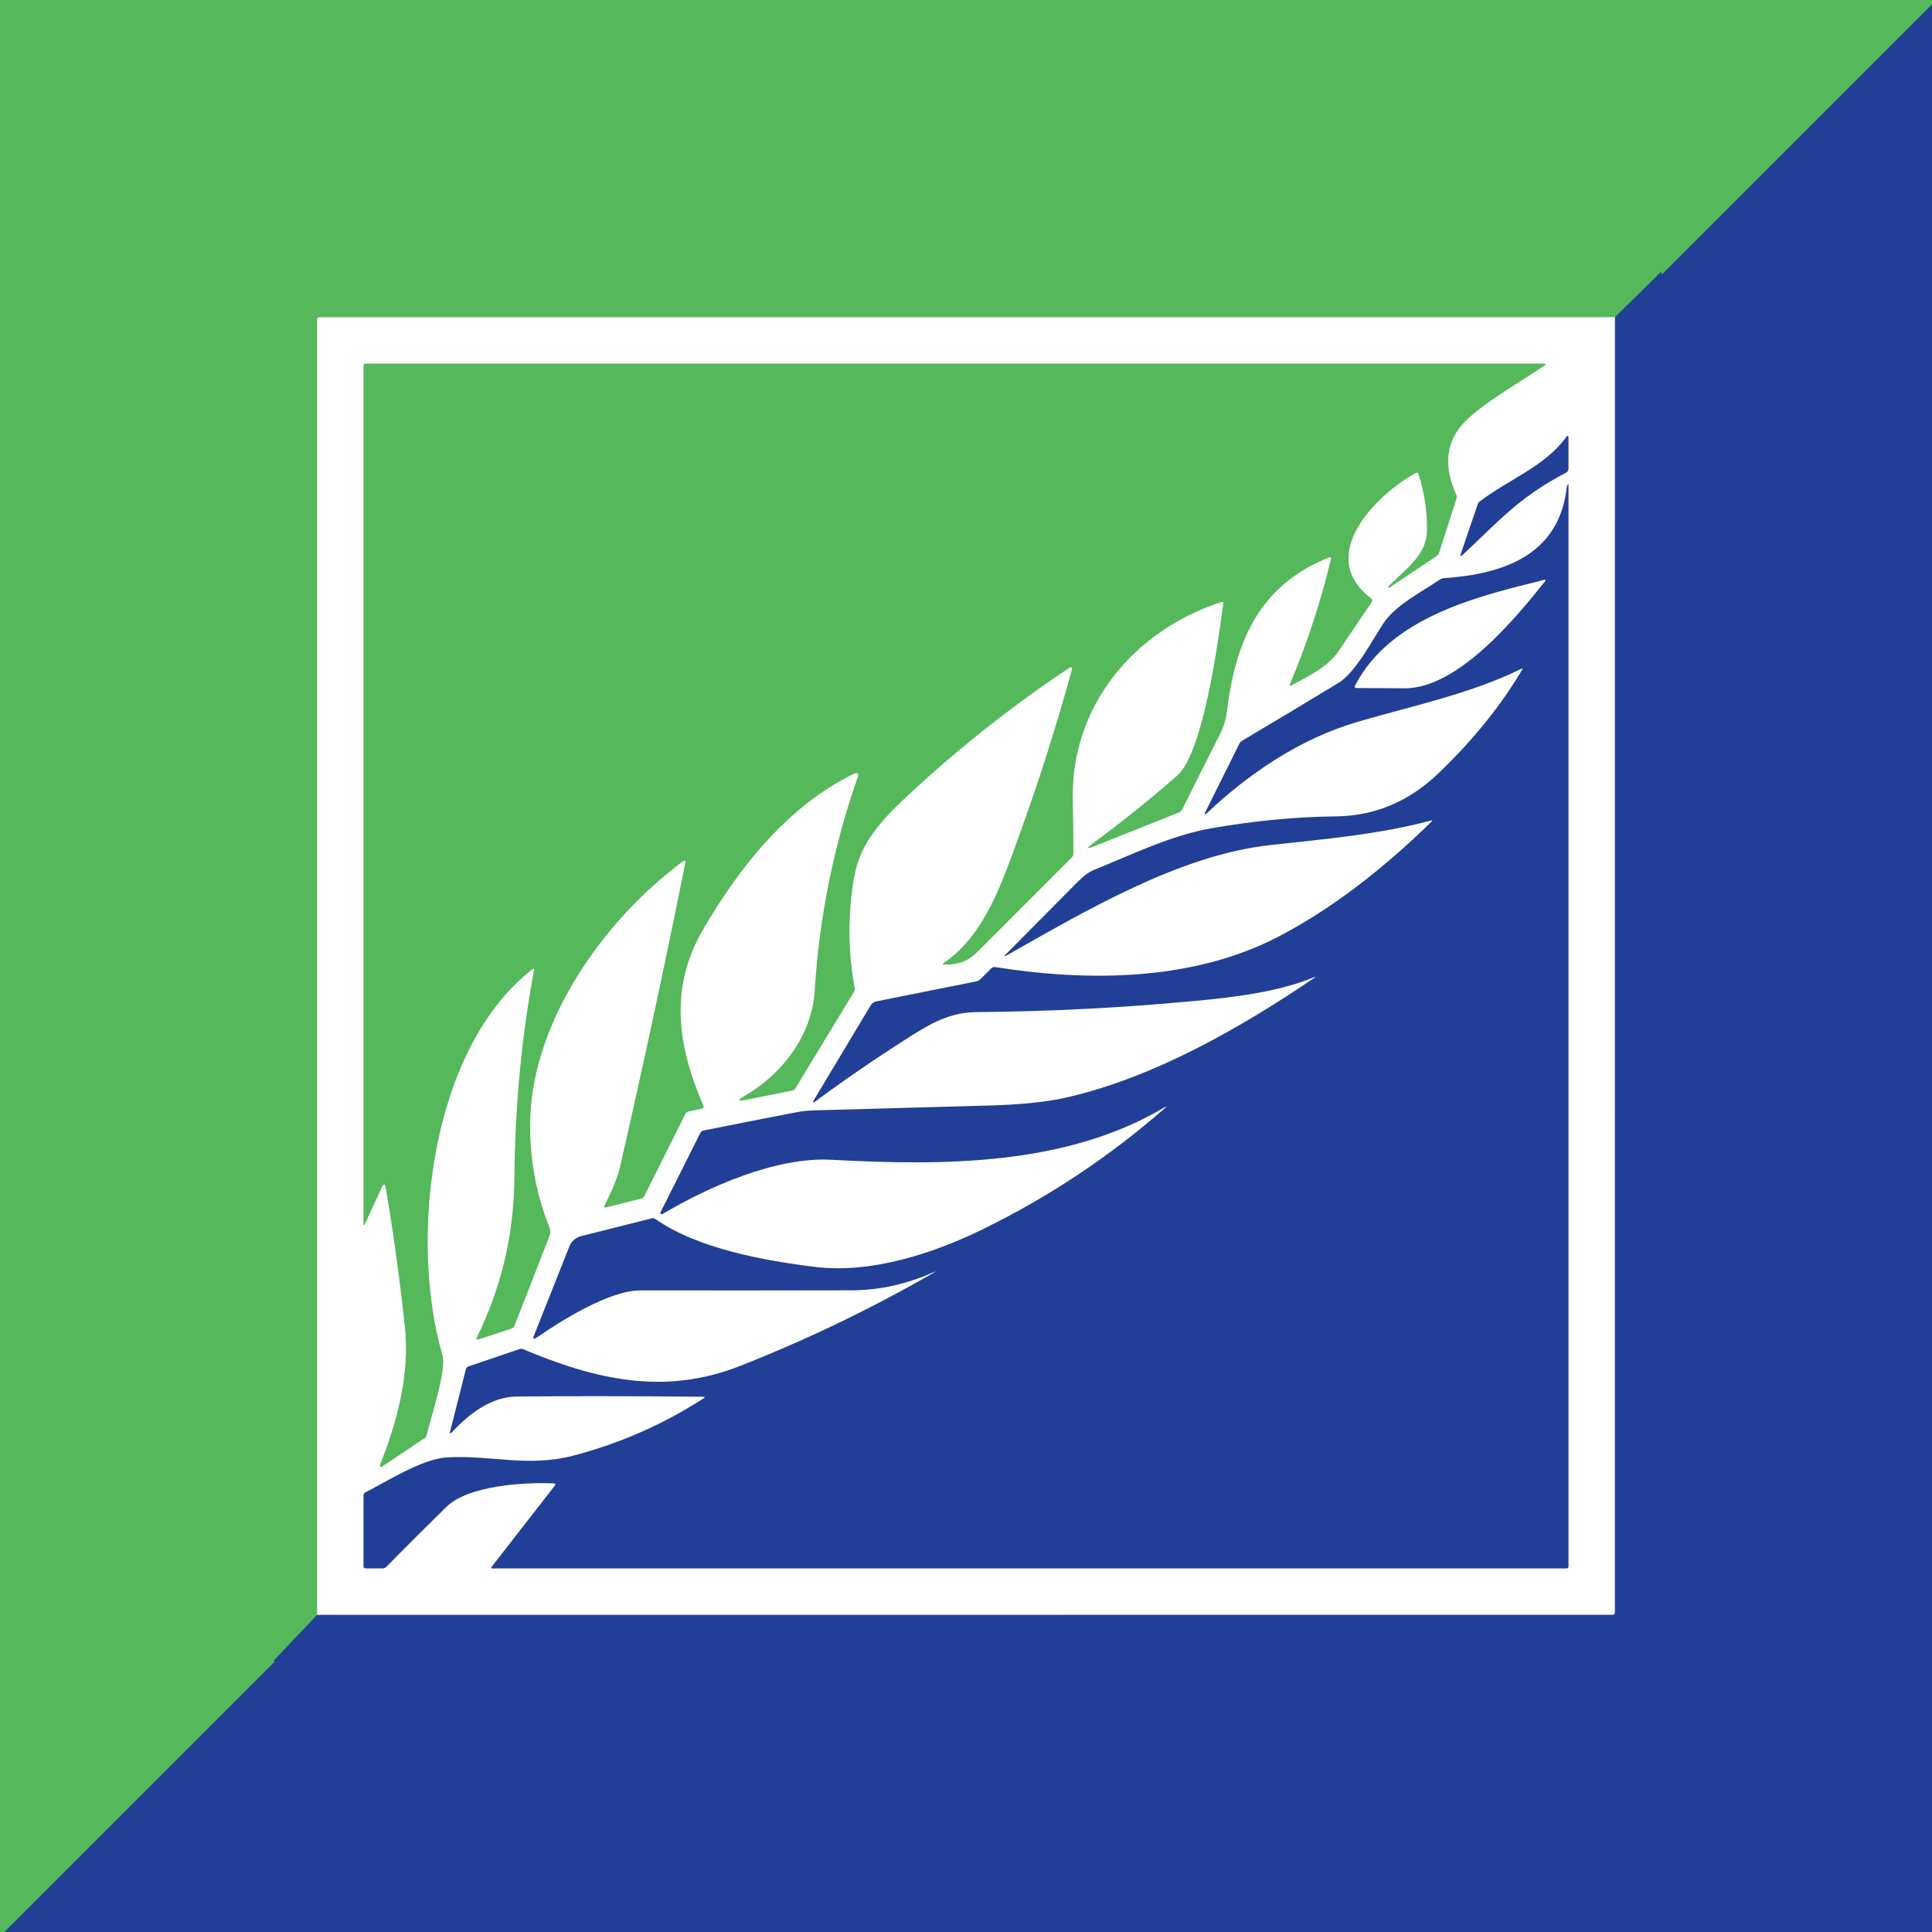 <svg width="100" height="100" viewBox="0 0 100 100" fill="none" xmlns="http://www.w3.org/2000/svg">
<rect x="0" y="0" width="100" height="100" fill="#808080" stroke="none"/>
<g clip-path="url(#clip0_105_1798)">
<rect width="100" height="100" fill="#55B85B"/>
<rect x="-0.601" y="100.826" width="145.419" height="71.401" transform="rotate(-45 -0.601 100.826)" fill="#213F97"/>
<path d="M85.998 14.047L83.588 16.418H16.533C16.454 16.418 16.414 16.458 16.414 16.537V83.585L14.132 85.99C14.113 86.023 14.078 85.973 14.029 85.84C14.01 85.788 14 85.731 14 85.67C14 61.818 14 37.968 14 14.121C14 14.105 14.003 14.089 14.009 14.075C14.015 14.06 14.024 14.047 14.035 14.035C14.047 14.024 14.06 14.015 14.075 14.009C14.089 14.003 14.105 14 14.121 14L85.998 14.047Z" fill="#55B85B"/>
<path d="M85.998 14.047L86 85.865C86 85.899 85.987 85.931 85.963 85.955C85.939 85.979 85.906 85.992 85.872 85.992L14.132 85.99L16.414 83.585L83.467 83.581C83.546 83.581 83.586 83.541 83.586 83.462L83.588 16.418L85.998 14.047Z" fill="#213F97"/>
<path d="M83.588 16.418L83.586 83.462C83.586 83.541 83.546 83.581 83.467 83.581L16.414 83.585V16.537C16.414 16.458 16.454 16.418 16.533 16.418H83.588Z" fill="white"/>
<path d="M19.809 61.357L18.875 63.39C18.873 63.397 18.868 63.403 18.861 63.406C18.854 63.41 18.847 63.411 18.84 63.409C18.832 63.407 18.826 63.403 18.821 63.397C18.817 63.391 18.814 63.384 18.815 63.377V18.931C18.815 18.856 18.852 18.819 18.927 18.819H79.897C80.024 18.819 80.035 18.855 79.931 18.926C78.56 19.871 76.281 21.121 75.506 22.198C74.82 23.147 74.776 24.278 75.371 25.59C75.405 25.665 75.409 25.75 75.385 25.827L74.491 28.599C74.466 28.679 74.419 28.741 74.35 28.788L71.905 30.42C71.897 30.425 71.888 30.428 71.879 30.427C71.871 30.426 71.862 30.422 71.856 30.415C71.85 30.408 71.847 30.399 71.847 30.39C71.848 30.381 71.851 30.373 71.858 30.366C72.659 29.52 73.831 28.772 73.858 27.498C73.877 26.486 73.731 25.5 73.421 24.542C73.395 24.466 73.348 24.447 73.277 24.484C71.224 25.604 68.086 28.765 70.946 30.951C71.037 31.021 71.05 31.103 70.984 31.197C70.429 32.002 69.865 32.834 69.293 33.694C68.734 34.529 67.708 35.008 66.85 35.474C66.756 35.523 66.73 35.499 66.772 35.402C67.656 33.299 68.363 31.137 68.895 28.918C68.897 28.906 68.897 28.894 68.893 28.883C68.889 28.872 68.882 28.862 68.873 28.855C68.864 28.847 68.853 28.842 68.842 28.84C68.83 28.838 68.818 28.839 68.807 28.844C65.177 30.301 63.959 33.165 63.502 36.835C63.448 37.258 63.33 37.649 63.146 38.009C62.486 39.301 61.835 40.597 61.193 41.896C61.157 41.968 61.096 42.024 61.023 42.053L56.624 43.808C56.235 43.963 56.209 43.916 56.546 43.667C58.047 42.564 59.505 41.393 60.922 40.154C62.304 38.949 63.074 33.006 63.316 31.251C63.328 31.166 63.293 31.137 63.211 31.163C58.689 32.635 55.415 36.542 55.527 41.43C55.548 42.353 55.559 43.272 55.559 44.189C55.559 44.264 55.532 44.328 55.478 44.381C53.859 46 52.242 47.618 50.627 49.236C50.078 49.787 49.619 49.923 48.889 49.93C48.774 49.932 48.764 49.9 48.858 49.836C50.961 48.403 51.866 45.687 52.739 43.28C53.775 40.427 54.692 37.544 55.489 34.63C55.493 34.615 55.493 34.599 55.489 34.585C55.484 34.571 55.475 34.558 55.462 34.549C55.45 34.54 55.435 34.535 55.42 34.534C55.405 34.534 55.39 34.538 55.377 34.547C52.39 36.535 49.585 38.753 46.963 41.2C45.604 42.467 44.502 43.654 44.197 45.47C43.878 47.365 43.891 49.259 44.238 51.151C44.25 51.216 44.239 51.277 44.204 51.334L41.185 56.31C41.138 56.386 41.07 56.433 40.984 56.451L38.579 56.934C38.168 57.017 38.144 56.953 38.507 56.744C40.475 55.609 42.023 53.614 42.169 51.276C42.407 47.451 43.157 43.748 44.417 40.165C44.425 40.143 44.426 40.12 44.42 40.097C44.414 40.075 44.402 40.054 44.385 40.039C44.367 40.024 44.346 40.014 44.323 40.011C44.3 40.008 44.276 40.011 44.256 40.022C40.843 41.667 38.303 44.818 36.379 48.134C34.653 51.112 35.042 54.104 36.413 57.232C36.42 57.247 36.423 57.264 36.422 57.28C36.422 57.297 36.417 57.313 36.409 57.328C36.402 57.342 36.391 57.355 36.377 57.366C36.364 57.376 36.349 57.383 36.332 57.387L35.634 57.53C35.565 57.545 35.514 57.584 35.481 57.646L33.347 61.917C33.314 61.981 33.263 62.022 33.193 62.04L31.37 62.494C31.27 62.52 31.243 62.487 31.289 62.396C31.709 61.569 31.975 60.907 32.089 60.412C33.293 55.151 34.418 49.916 35.464 44.706C35.496 44.543 35.446 44.512 35.313 44.612C31.282 47.608 27.572 52.801 27.444 57.962C27.396 59.867 27.724 61.716 28.429 63.509C28.493 63.673 28.504 63.811 28.46 63.923C27.856 65.493 27.244 67.061 26.624 68.625C26.596 68.697 26.545 68.745 26.472 68.769L24.77 69.328C24.662 69.363 24.633 69.329 24.683 69.228C25.947 66.636 26.593 63.91 26.622 61.048C26.66 57.364 26.962 53.851 27.641 50.228C27.659 50.132 27.629 50.114 27.551 50.174C22.253 54.303 21.164 64.192 22.904 70.155C23.126 70.914 22.291 73.404 22.082 74.281C22.067 74.348 22.027 74.406 21.971 74.445L19.767 75.918C19.755 75.926 19.74 75.93 19.725 75.93C19.711 75.929 19.697 75.924 19.685 75.914C19.674 75.905 19.665 75.893 19.662 75.878C19.658 75.864 19.659 75.849 19.664 75.835C20.557 73.592 21.22 71.126 20.956 68.67C20.695 66.226 20.359 63.794 19.948 61.375C19.945 61.359 19.937 61.346 19.926 61.335C19.915 61.325 19.901 61.318 19.885 61.316C19.87 61.314 19.854 61.317 19.841 61.324C19.827 61.331 19.816 61.343 19.809 61.357Z" fill="#55B85B"/>
<path d="M75.712 28.717C75.597 28.823 75.565 28.802 75.615 28.654L76.48 26.117C76.504 26.048 76.545 25.991 76.603 25.947C78.065 24.831 79.985 24.124 81.053 22.639C81.141 22.516 81.185 22.531 81.185 22.681V24.256C81.185 24.3 81.173 24.343 81.15 24.38C81.127 24.418 81.094 24.448 81.055 24.468C78.603 25.741 77.494 27.06 75.712 28.717Z" fill="#213F97"/>
<path d="M60.313 57.293C55.191 60.36 48.777 60.338 43.022 60.029C40.164 59.877 36.695 61.415 34.288 62.839C34.275 62.848 34.259 62.852 34.244 62.85C34.228 62.849 34.214 62.842 34.203 62.832C34.191 62.821 34.184 62.807 34.181 62.792C34.179 62.777 34.182 62.761 34.189 62.747L36.247 58.645C36.283 58.574 36.34 58.53 36.417 58.515C38.019 58.193 39.617 57.879 41.21 57.573C41.503 57.516 41.797 57.483 42.092 57.474C45.108 57.388 48.125 57.304 51.142 57.223C52.799 57.178 54.12 57.046 55.104 56.827C59.659 55.813 64.21 53.208 68.059 50.593C68.063 50.591 68.065 50.588 68.066 50.585C68.067 50.581 68.067 50.577 68.065 50.574C68.063 50.571 68.06 50.568 68.057 50.567C68.053 50.566 68.049 50.567 68.046 50.568C66.16 51.357 63.82 51.623 61.798 51.813C58.053 52.164 54.301 52.355 50.54 52.387C49.174 52.4 48.197 52.96 47.071 53.674C45.375 54.751 43.758 55.857 42.22 56.995C42.069 57.105 42.042 57.081 42.137 56.921L45.062 52.044C45.095 51.988 45.139 51.941 45.192 51.904C45.245 51.866 45.305 51.841 45.369 51.829L50.549 50.792C50.622 50.777 50.684 50.744 50.737 50.692L51.303 50.125C51.331 50.097 51.365 50.077 51.402 50.064C51.439 50.052 51.478 50.049 51.516 50.056C56.351 50.824 61.771 50.783 66.203 48.464C68.828 47.089 71.46 45.108 74.099 42.523C74.157 42.466 74.147 42.448 74.068 42.469C71.372 43.195 68.505 43.434 65.733 43.743C61.07 44.258 56.221 47.12 52.051 49.482C52.046 49.487 52.039 49.489 52.031 49.488C52.024 49.487 52.018 49.484 52.013 49.478C52.009 49.472 52.007 49.465 52.008 49.458C52.008 49.451 52.012 49.444 52.018 49.44C53.266 48.18 54.519 46.916 55.778 45.647C56.086 45.336 56.365 45.13 56.618 45.029C58.564 44.24 60.602 43.244 62.653 42.881C64.823 42.496 66.966 42.281 69.172 42.254C71.176 42.23 72.947 41.478 74.484 39.997C76.261 38.288 77.692 36.514 78.778 34.677C78.818 34.608 78.802 34.591 78.731 34.625C76.084 35.922 73.078 36.538 70.261 37.366C67.28 38.244 64.655 40.02 62.416 42.136C62.41 42.143 62.402 42.147 62.393 42.148C62.384 42.149 62.375 42.146 62.368 42.141C62.361 42.135 62.356 42.127 62.354 42.118C62.352 42.108 62.353 42.099 62.358 42.091L64.145 38.504C64.182 38.429 64.237 38.371 64.308 38.329C65.968 37.345 67.621 36.354 69.266 35.355C70.171 34.807 71.013 33.152 71.613 32.254C72.238 31.314 73.602 30.628 74.531 29.995C74.593 29.954 74.663 29.93 74.735 29.925C77.803 29.721 80.724 28.736 81.1 25.18C81.103 25.155 81.113 25.133 81.131 25.115C81.148 25.102 81.161 25.087 81.172 25.071C81.172 25.069 81.174 25.068 81.175 25.068C81.176 25.067 81.178 25.068 81.179 25.068C81.181 25.069 81.182 25.07 81.183 25.072C81.184 25.074 81.185 25.076 81.185 25.077V81.069C81.185 81.143 81.148 81.18 81.073 81.18H25.468C25.461 81.181 25.453 81.179 25.447 81.175C25.44 81.171 25.434 81.166 25.431 81.159C25.427 81.152 25.426 81.144 25.427 81.137C25.427 81.129 25.43 81.122 25.435 81.116L28.709 76.906C28.772 76.827 28.752 76.785 28.651 76.781C27.162 76.709 24.239 76.888 23.11 77.992C22.056 79.023 21.015 80.062 19.986 81.109C19.938 81.157 19.881 81.18 19.814 81.18H18.927C18.852 81.18 18.815 81.143 18.815 81.069V77.385C18.815 77.324 18.843 77.28 18.898 77.253C20.06 76.659 21.852 75.511 23.133 75.435C25.374 75.3 27.303 75.956 29.647 75.35C32.057 74.723 34.312 73.734 36.413 72.383C36.501 72.326 36.493 72.297 36.388 72.295C32.516 72.26 29.289 72.257 26.709 72.286C25.477 72.302 24.346 73.108 23.399 74.125C23.298 74.234 23.266 74.217 23.303 74.073L24.114 70.869C24.131 70.797 24.176 70.75 24.246 70.726L26.893 69.826C26.951 69.807 27.013 69.809 27.07 69.832C30.81 71.406 34.382 72.244 38.287 70.708C41.802 69.324 45.175 67.698 48.408 65.831C48.41 65.83 48.411 65.828 48.411 65.826C48.412 65.825 48.412 65.823 48.411 65.821C48.41 65.819 48.409 65.818 48.407 65.817C48.405 65.816 48.403 65.817 48.401 65.817C46.956 66.447 45.644 66.785 43.976 66.787C40.367 66.796 36.758 66.797 33.148 66.791C31.535 66.787 29.007 68.379 27.703 69.284C27.692 69.291 27.679 69.294 27.665 69.294C27.652 69.293 27.639 69.288 27.628 69.28C27.618 69.272 27.61 69.26 27.606 69.247C27.602 69.234 27.603 69.22 27.607 69.207L29.473 64.507C29.524 64.379 29.605 64.265 29.71 64.174C29.814 64.083 29.938 64.017 30.073 63.983L33.719 63.065C33.798 63.046 33.87 63.059 33.936 63.106C36.122 64.633 39.609 65.264 42.215 65.578C45.084 65.923 48.26 64.895 50.813 63.652C54.268 61.97 57.442 59.86 60.335 57.322C60.339 57.319 60.342 57.315 60.342 57.31C60.343 57.305 60.342 57.3 60.339 57.296C60.336 57.292 60.331 57.29 60.327 57.289C60.322 57.288 60.317 57.29 60.313 57.293Z" fill="#213F97"/>
<path d="M70.144 35.47C71.99 31.947 76.406 30.881 79.949 30.008C79.957 30.006 79.964 30.007 79.972 30.01C79.979 30.013 79.985 30.018 79.989 30.025C79.993 30.032 79.995 30.039 79.995 30.047C79.994 30.055 79.992 30.062 79.987 30.069C78.424 32.039 75.418 35.663 72.675 35.627C71.857 35.617 71.042 35.612 70.232 35.614C70.124 35.614 70.095 35.566 70.144 35.47Z" fill="white"/>
</g>
<defs>
<clipPath id="clip0_105_1798">
<rect width="100" height="100" fill="white"/>
</clipPath>
</defs>
</svg>
